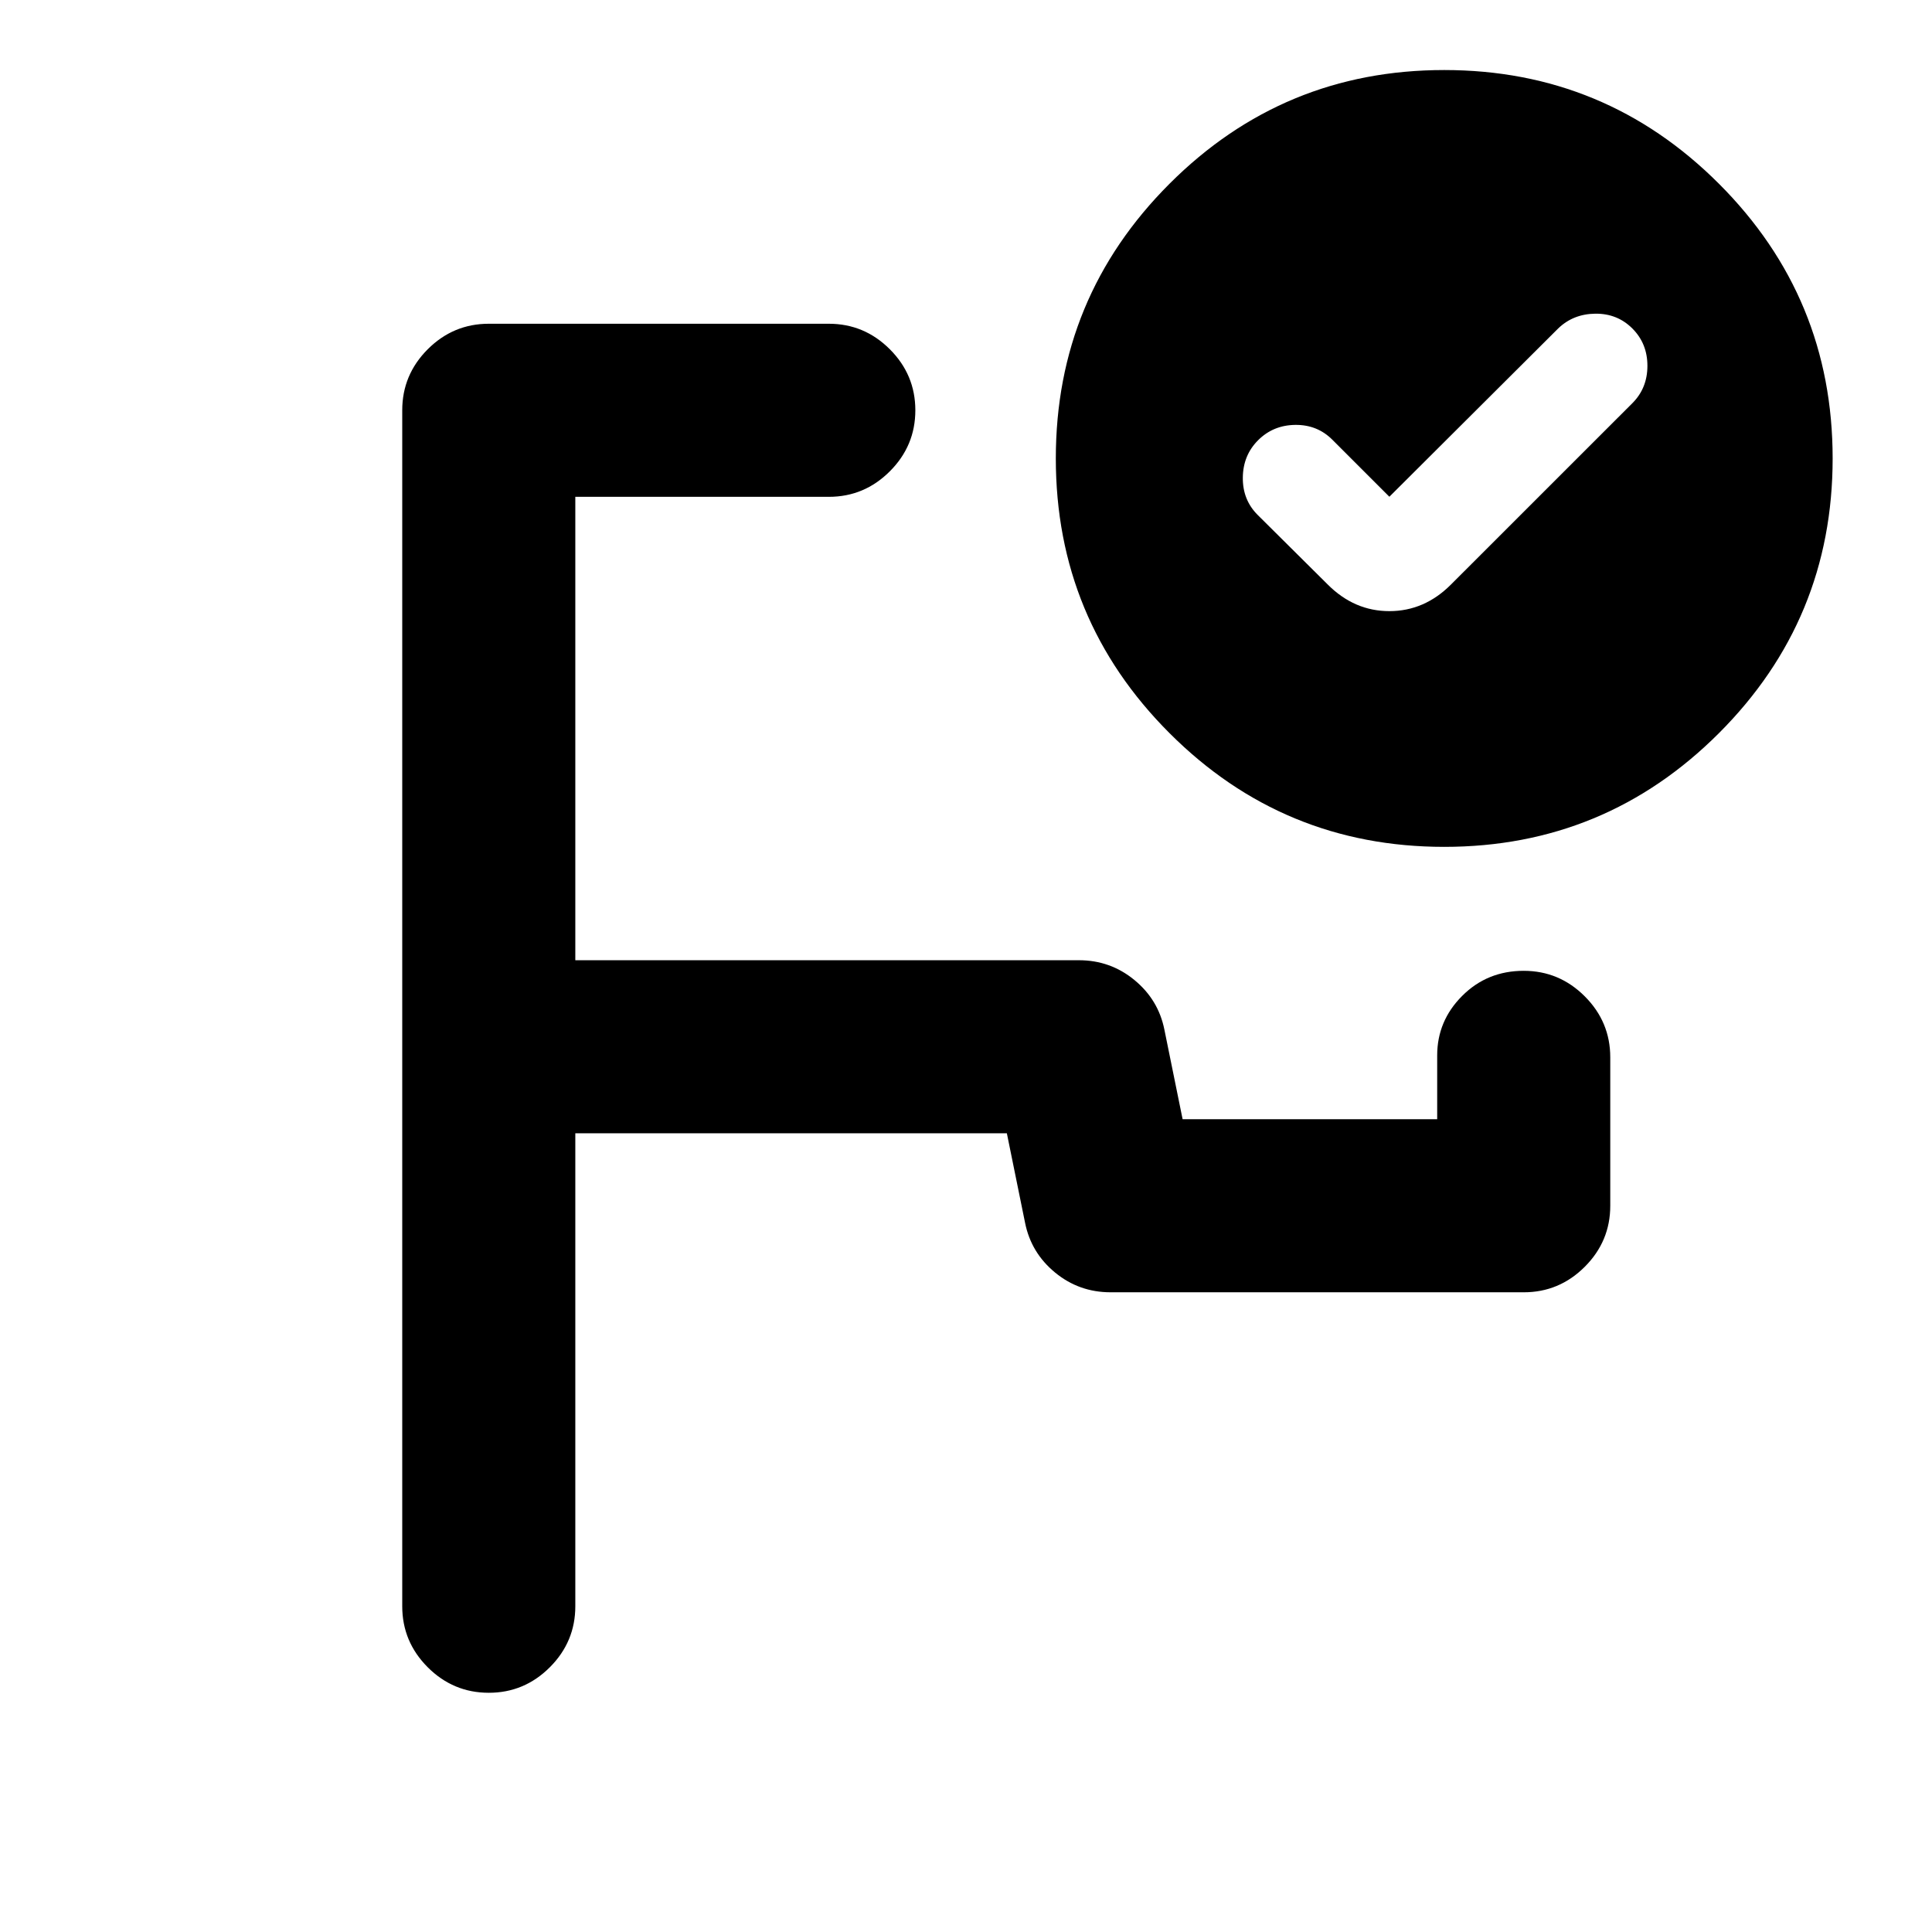 <svg xmlns="http://www.w3.org/2000/svg" height="24" viewBox="0 -960 960 960" width="24"><path d="M500-558.5ZM242.87-118.87q-17.65 0-30.33-12.67-12.67-12.68-12.67-30.33v-594.26q0-17.65 12.67-30.33 12.68-12.67 30.33-12.67h168.96q17.65 0 30.32 12.67 12.68 12.68 12.68 30.33t-12.68 30.33q-12.67 12.67-30.32 12.67H285.87v230.26h250.22q15.65 0 27.58 9.82 11.94 9.81 14.92 24.72l9.04 44.46h126.5v-31.7q0-17.17 12.44-29.6 12.43-12.44 30.56-12.44 17.65 0 30.33 12.68 12.67 12.67 12.67 30.32v73.74q0 17.65-12.67 30.33-12.68 12.67-30.33 12.67H551.85q-15.65 0-27.59-9.81-11.93-9.82-14.91-24.73l-9.05-44.46H285.87v235q0 17.65-12.67 30.33-12.68 12.67-30.33 12.67ZM717.63-925.2q80 0 136.5 56.5t56.5 136.5q0 80-56.5 136.5t-136.5 56.5q-80 0-136.5-56.5t-56.5-136.5q0-80 56.5-136.5t136.5-56.5Zm-27.26 212.03-28.35-28.35q-7.48-7.48-18.43-7.35-10.96.13-18.44 7.61t-7.6 18.55q-.12 11.08 7.36 18.56l34.89 34.65q13.18 13.17 30.57 13.17t30.56-13.17l90.18-90.15q7.48-7.48 7.48-18.57 0-11.08-7.48-18.56-7.48-7.48-18.44-7.35-10.95.13-18.43 7.35l-83.87 83.61Z"/></svg>